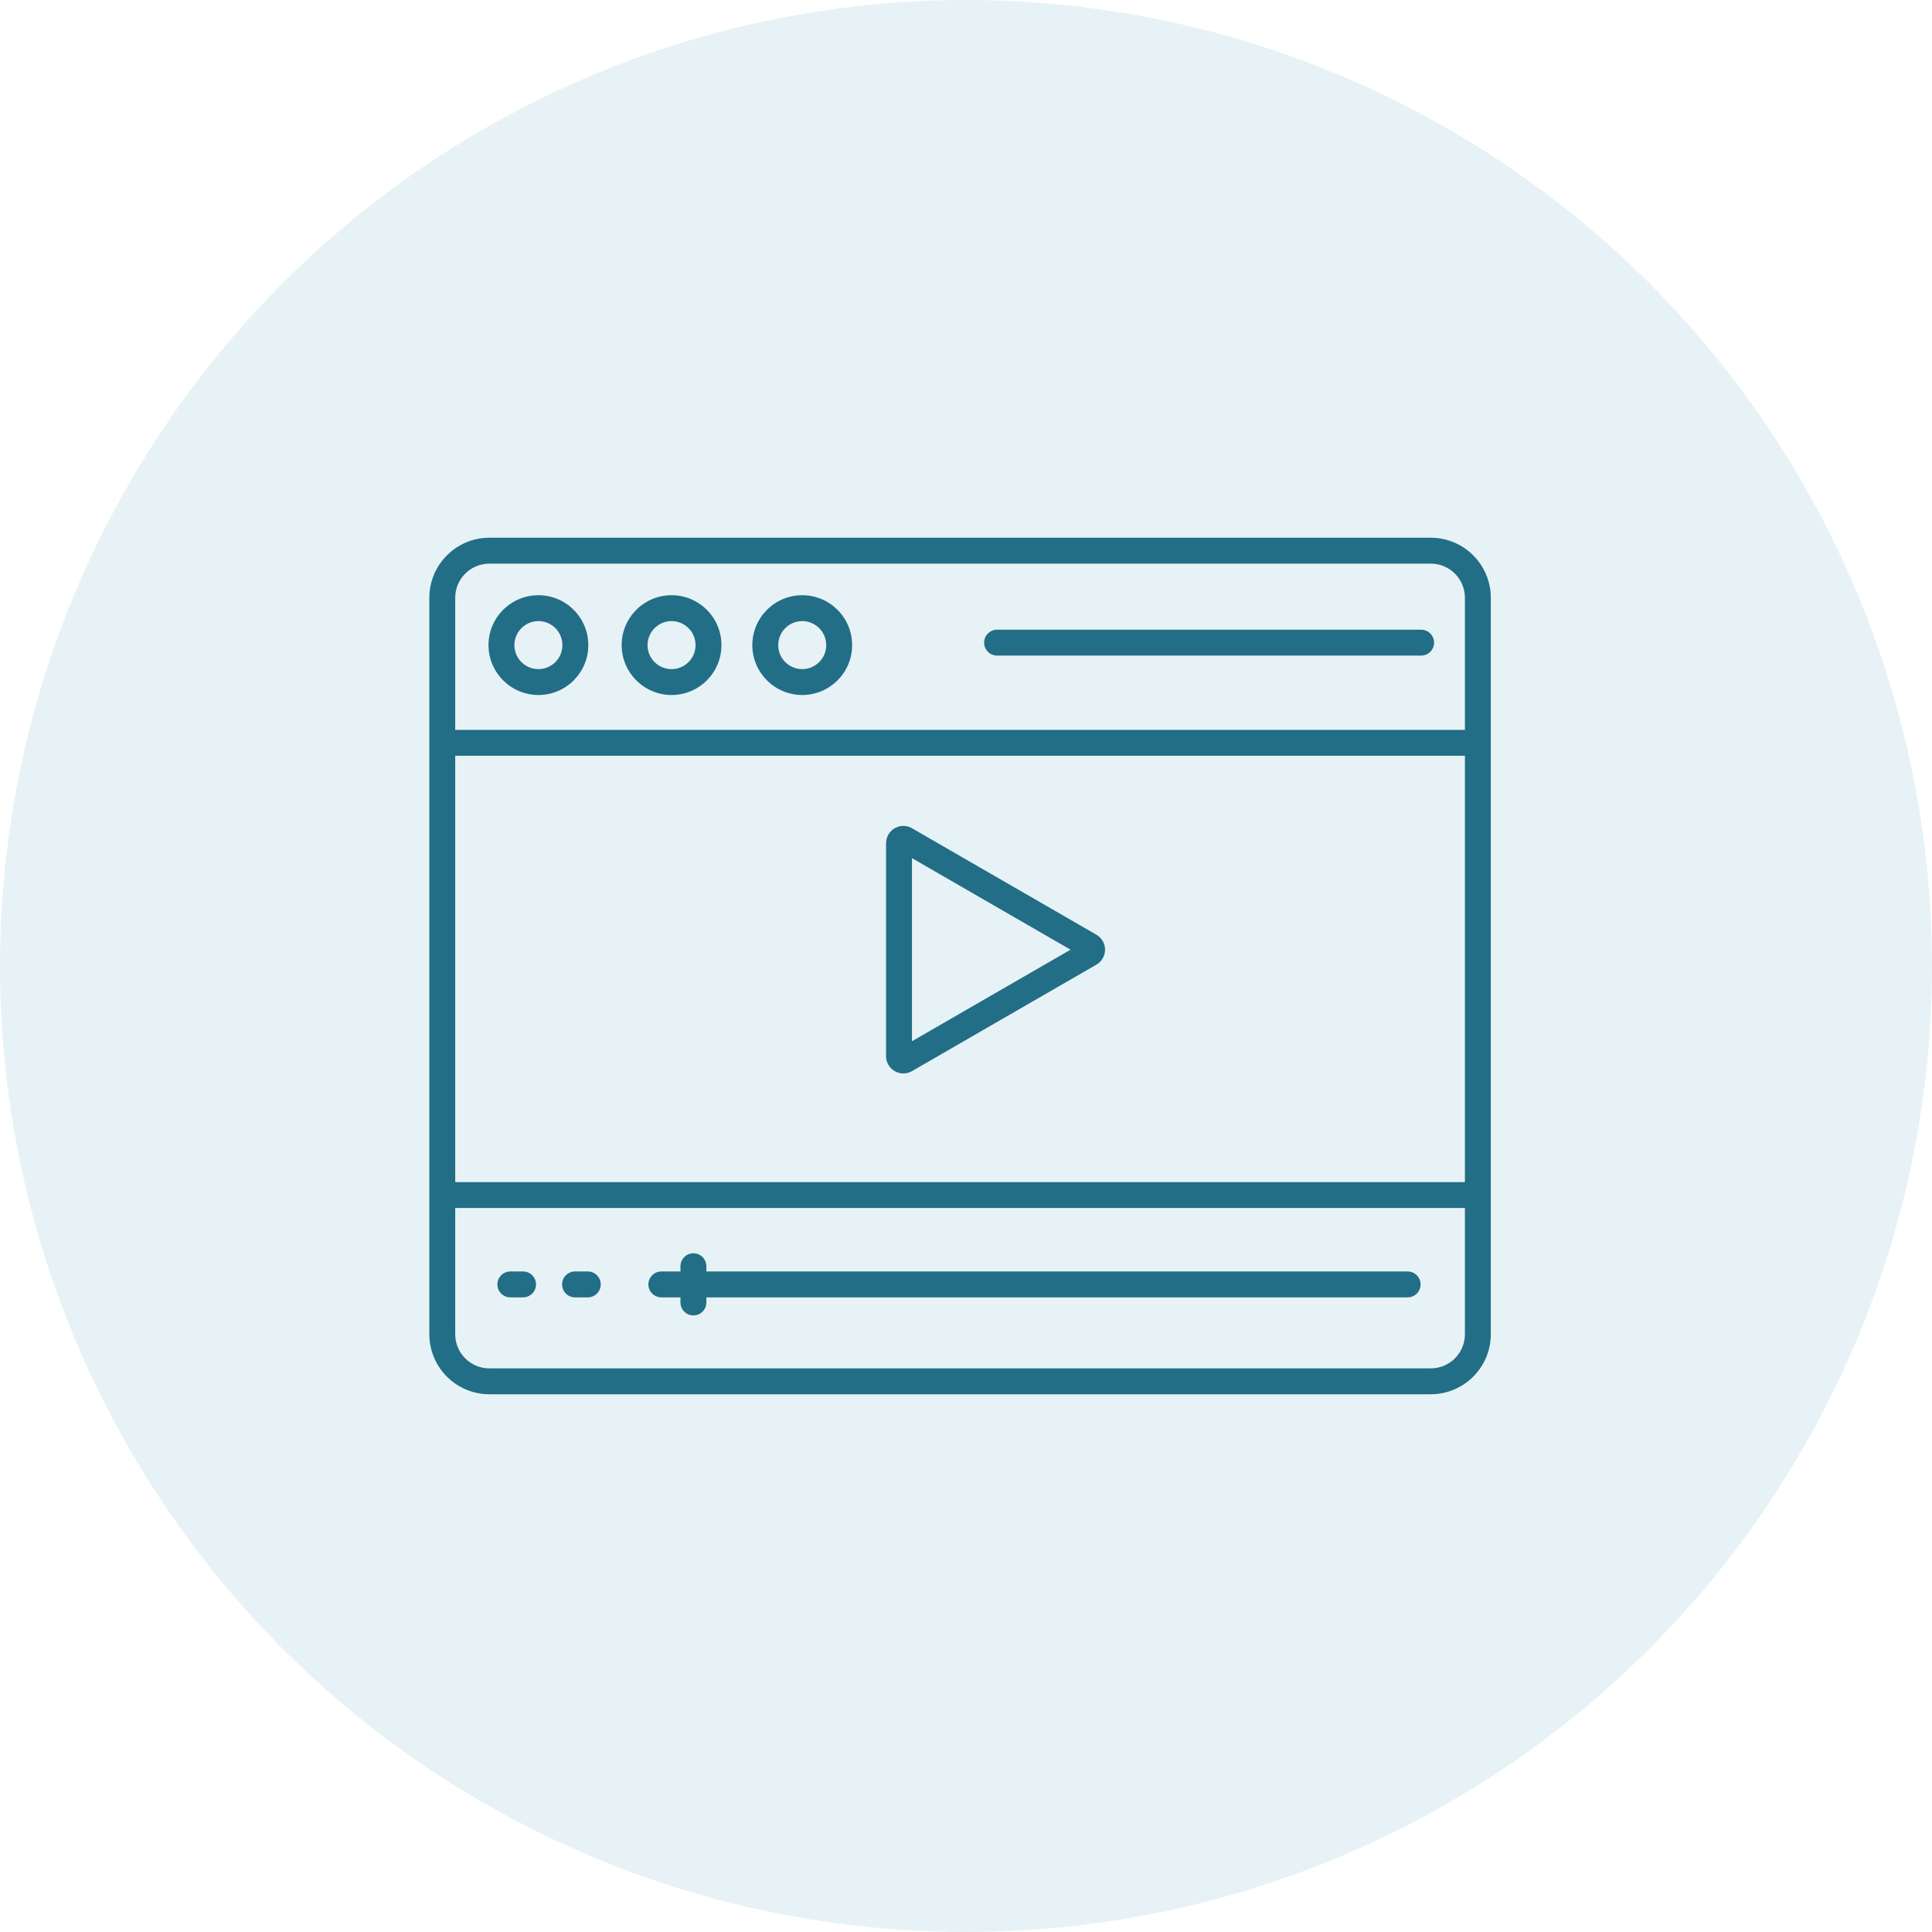 <?xml version="1.0" encoding="UTF-8" standalone="no"?>
<svg width="72px" height="72px" viewBox="0 0 72 72" version="1.1" xmlns="http://www.w3.org/2000/svg" xmlns:xlink="http://www.w3.org/1999/xlink">
    <!-- Generator: Sketch 43.1 (39012) - http://www.bohemiancoding.com/sketch -->
    <title>f1</title>
    <desc>Created with Sketch.</desc>
    <defs></defs>
    <g id="Page-1" stroke="none" stroke-width="1" fill="none" fill-rule="evenodd">
        <g id="f1" fill-rule="nonzero">
            <circle id="Oval-2" fill="#0E80A4" opacity="0.1" cx="36" cy="36" r="36"></circle>
            <path d="M33.343,39.918 C33.542,40.033 33.787,40.033 33.986,39.918 L40.861,35.949 C41.06,35.834 41.182,35.622 41.182,35.392 C41.182,35.162 41.06,34.95 40.861,34.835 L40.861,34.835 L33.986,30.866 C33.787,30.751 33.542,30.751 33.343,30.866 C33.144,30.98 33.021,31.193 33.021,31.423 L33.021,39.361 C33.021,39.591 33.144,39.803 33.343,39.918 L33.343,39.918 Z M53.321,20.04 L53.321,20.04 C54.555,20.041 55.556,21.041 55.558,22.275 L55.558,49.725 C55.556,50.959 54.555,51.959 53.321,51.96 L18.237,51.96 C17.002,51.959 16.002,50.959 16,49.725 L16,22.275 C16.002,21.041 17.002,20.041 18.237,20.04 L53.321,20.04 Z M18.237,21.005 L18.237,21.005 C17.535,21.005 16.966,21.574 16.965,22.275 L16.965,27.201 L54.593,27.201 L54.593,22.275 C54.592,21.574 54.023,21.005 53.321,21.005 L18.237,21.005 Z M33.986,31.98 L39.896,35.392 L33.986,38.804 L33.986,31.98 Z M54.593,28.165 L16.965,28.165 L16.965,44.055 L54.593,44.055 L54.593,28.165 Z M19.494,47.384 L19.494,47.384 C19.76,47.384 19.976,47.6 19.976,47.866 C19.976,48.133 19.76,48.349 19.494,48.349 L19.018,48.349 C18.752,48.349 18.536,48.133 18.536,47.866 C18.536,47.6 18.752,47.384 19.018,47.384 L19.494,47.384 Z M21.906,47.384 C22.172,47.384 22.388,47.6 22.388,47.866 C22.388,48.133 22.172,48.349 21.906,48.349 L21.43,48.349 C21.164,48.349 20.948,48.133 20.948,47.866 C20.948,47.6 21.164,47.384 21.43,47.384 L21.906,47.384 Z M52.458,47.384 L52.458,47.384 C52.725,47.384 52.941,47.6 52.941,47.866 C52.941,48.133 52.725,48.349 52.458,48.349 L26.324,48.349 L26.324,48.539 C26.324,48.806 26.108,49.022 25.841,49.022 C25.575,49.022 25.359,48.806 25.359,48.539 L25.359,48.349 L24.647,48.349 C24.38,48.349 24.164,48.133 24.164,47.866 C24.164,47.6 24.38,47.384 24.647,47.384 L25.359,47.384 L25.359,47.188 C25.359,46.922 25.575,46.706 25.841,46.706 C26.108,46.706 26.324,46.922 26.324,47.188 L26.324,47.384 L52.458,47.384 Z M53.321,50.995 C54.023,50.995 54.592,50.426 54.593,49.725 L54.593,45.019 L16.965,45.019 L16.965,49.725 C16.966,50.426 17.535,50.995 18.237,50.995 L53.321,50.995 Z M20.066,25.901 L20.066,25.901 C19.039,25.9 18.207,25.068 18.205,24.042 C18.205,23.015 19.038,22.182 20.064,22.182 C21.091,22.182 21.924,23.014 21.924,24.041 C21.925,25.068 21.093,25.9 20.066,25.901 Z M20.066,23.147 L20.066,23.147 C19.572,23.147 19.171,23.547 19.17,24.042 C19.17,24.536 19.57,24.936 20.064,24.936 C20.558,24.937 20.959,24.536 20.959,24.042 C20.96,23.549 20.56,23.148 20.066,23.147 Z M25.028,25.901 C24.001,25.9 23.169,25.068 23.167,24.042 C23.167,23.015 24,22.182 25.026,22.182 C26.053,22.182 26.886,23.014 26.886,24.041 C26.887,25.067 26.055,25.9 25.028,25.901 Z M25.028,23.147 C24.534,23.147 24.133,23.547 24.132,24.042 C24.132,24.536 24.532,24.936 25.026,24.936 C25.52,24.937 25.921,24.536 25.921,24.043 C25.922,23.549 25.522,23.148 25.028,23.147 Z M29.898,25.901 L29.898,25.901 C28.871,25.9 28.039,25.068 28.037,24.042 C28.037,23.015 28.87,22.182 29.896,22.182 C30.923,22.182 31.756,23.014 31.756,24.041 C31.757,25.067 30.925,25.9 29.898,25.901 Z M29.898,23.147 L29.898,23.147 C29.404,23.147 29.003,23.547 29.002,24.042 C29.002,24.536 29.402,24.936 29.896,24.936 C30.39,24.937 30.791,24.536 30.791,24.043 C30.792,23.549 30.392,23.148 29.898,23.147 Z M37.157,24.432 L37.157,24.432 C36.891,24.432 36.675,24.216 36.675,23.95 C36.675,23.683 36.891,23.467 37.157,23.467 L52.962,23.467 C53.228,23.467 53.444,23.683 53.444,23.95 C53.444,24.216 53.228,24.432 52.962,24.432 L37.157,24.432 Z" id="Combined-Shape" fill="#226E86"></path>
        </g>
    </g>
</svg>